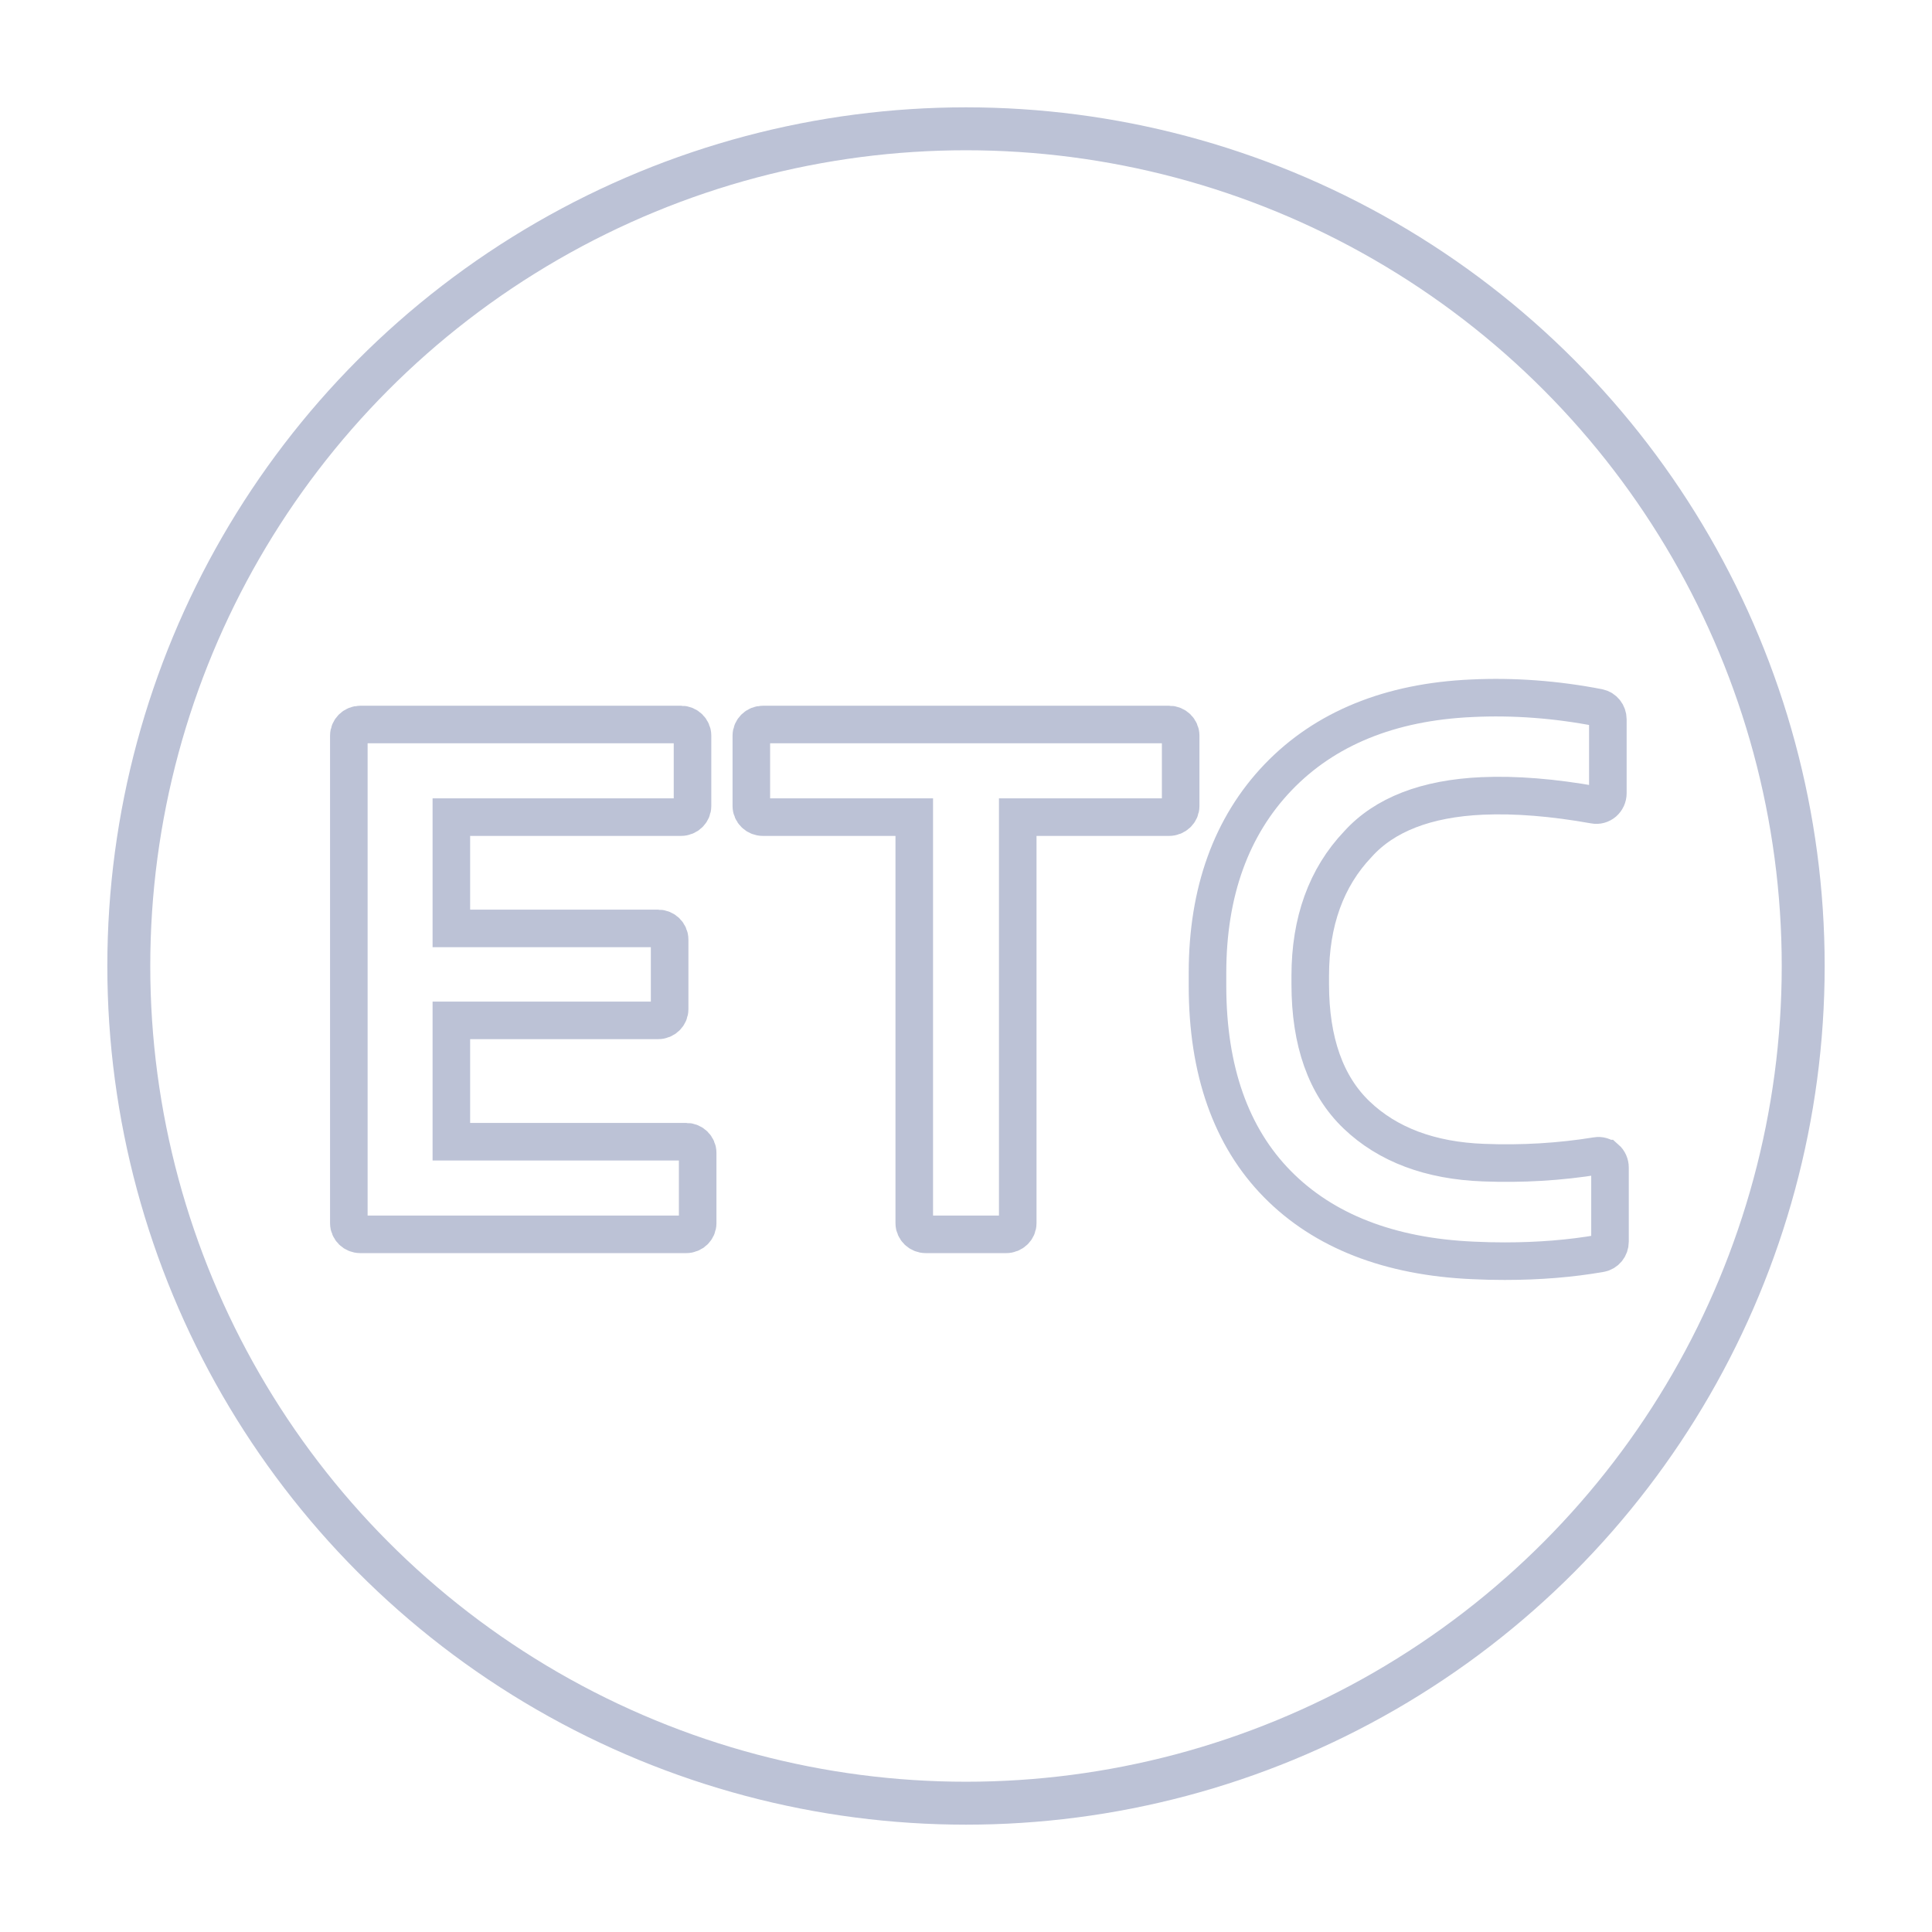 <svg width="72" height="72" viewBox="0 0 72 72" fill="none" xmlns="http://www.w3.org/2000/svg">
<path d="M25.574 42.548H16.821V38.026H24.529C24.763 38.026 24.955 37.839 24.955 37.611V35.015C24.955 34.787 24.763 34.6 24.529 34.6H16.821V30.452H25.382C25.616 30.452 25.808 30.265 25.808 30.037V27.415C25.808 27.187 25.616 27 25.382 27H13.426C13.192 27 13 27.187 13 27.415V45.585C13 45.813 13.192 46 13.426 46H25.574C25.808 46 26 45.813 26 45.585V42.963C26 42.735 25.808 42.548 25.574 42.548Z" stroke="#BCC2D6" stroke-width="1.4" stroke-miterlimit="10"/>
<path d="M43.57 27H28.43C28.194 27 28 27.187 28 27.415V30.037C28 30.265 28.194 30.452 28.43 30.452H34.072V45.585C34.072 45.813 34.266 46 34.502 46H37.498C37.734 46 37.928 45.813 37.928 45.585V30.452H43.57C43.806 30.452 44 30.265 44 30.037V27.415C44 27.187 43.806 27 43.57 27Z" stroke="#BCC2D6" stroke-width="1.4" stroke-miterlimit="10"/>
<path d="M59.847 43.177C59.751 43.093 59.625 43.057 59.507 43.077C58.133 43.3 56.718 43.384 55.291 43.328C53.305 43.256 51.714 42.66 50.555 41.55C49.411 40.456 48.829 38.821 48.829 36.68V36.366C48.829 34.353 49.422 32.702 50.604 31.46C51.595 30.358 53.156 29.754 55.241 29.662C56.48 29.607 57.888 29.722 59.419 29.996C59.541 30.02 59.667 29.985 59.767 29.901C59.862 29.817 59.92 29.694 59.92 29.563V26.806C59.92 26.595 59.774 26.412 59.572 26.372C57.995 26.066 56.404 25.947 54.851 26.022C51.798 26.157 49.369 27.152 47.628 28.97C45.884 30.792 45 33.247 45 36.254V36.74C45 39.887 45.876 42.373 47.605 44.128C49.327 45.878 51.783 46.837 54.904 46.972C55.302 46.992 55.692 47 56.079 47C57.341 47 58.539 46.904 59.644 46.71C59.851 46.674 60 46.491 60 46.272V43.511C60 43.384 59.946 43.26 59.851 43.177H59.847Z" stroke="#BCC2D6" stroke-width="1.4" stroke-miterlimit="10"/>
<circle cx="36" cy="36" r="31.2" stroke="#BCC2D6" stroke-width="1.6"/>
</svg>
